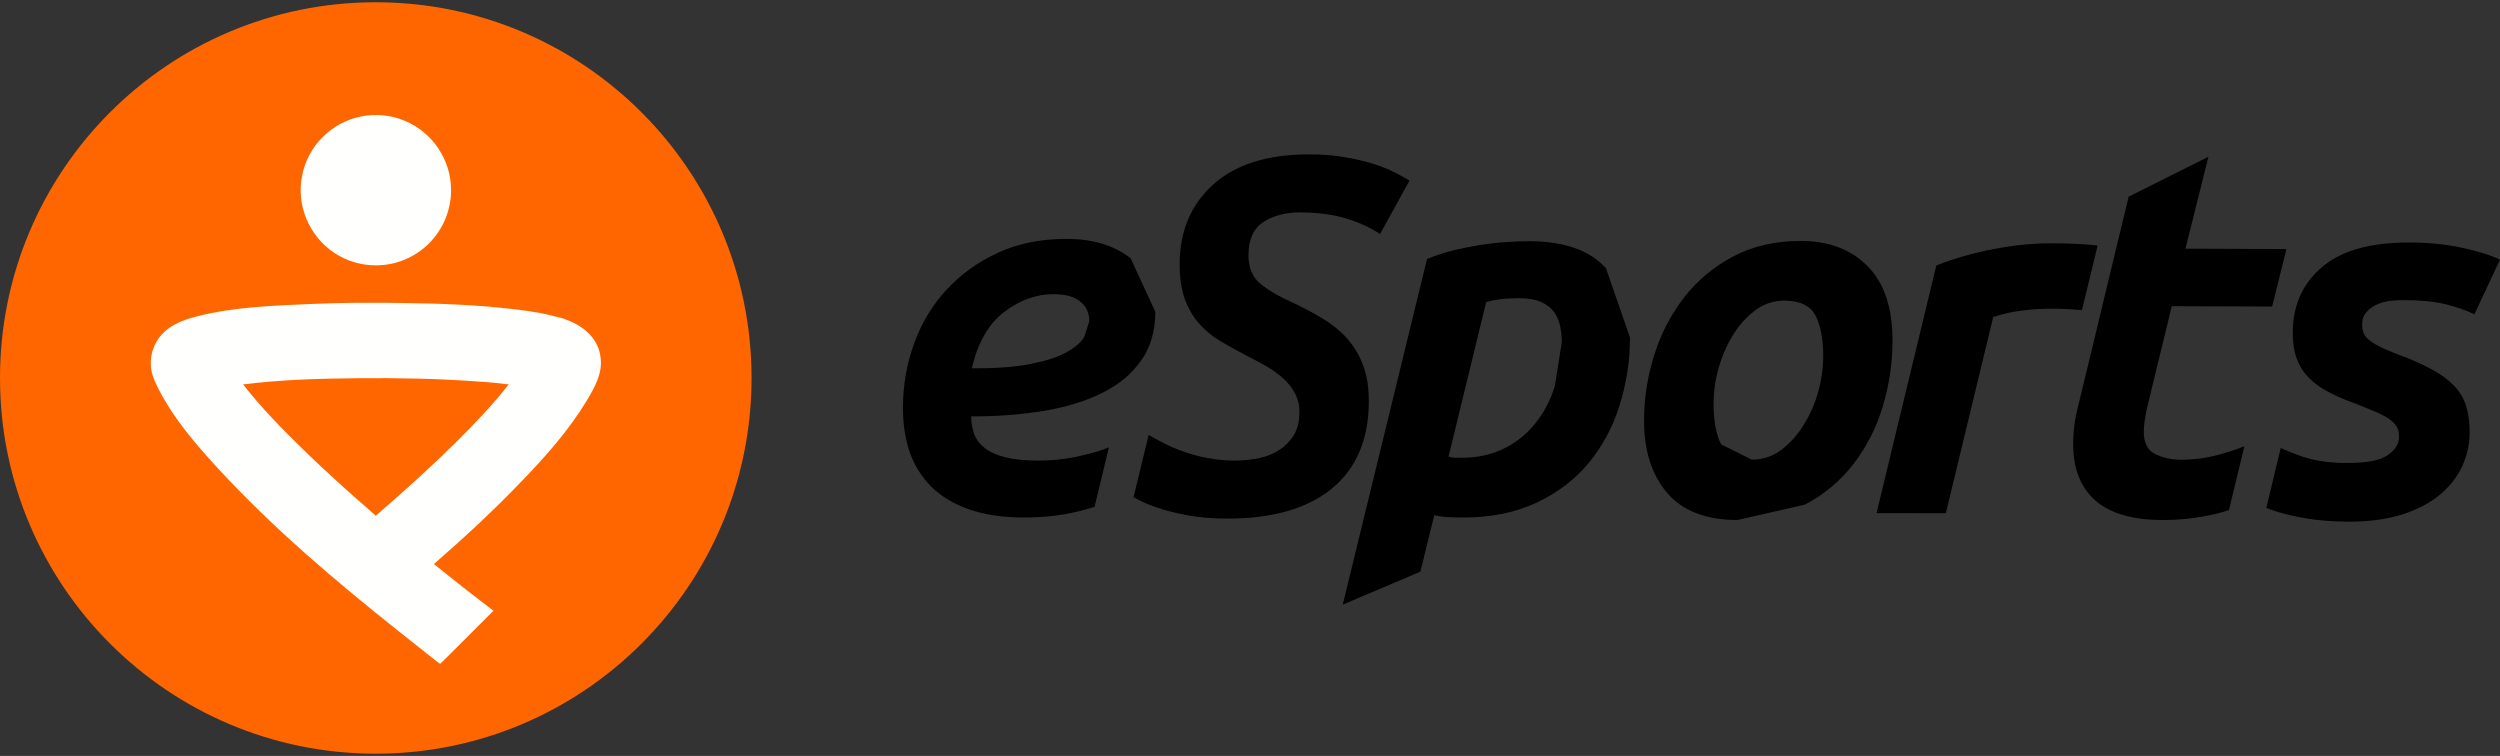 <?xml version="1.0" encoding="UTF-8"?>
<!DOCTYPE svg PUBLIC "-//W3C//DTD SVG 1.1//EN" "http://www.w3.org/Graphics/SVG/1.1/DTD/svg11.dtd">
<!-- Creator: CorelDRAW X7 -->
<svg xmlns="http://www.w3.org/2000/svg" xml:space="preserve" width="210mm" height="63.5mm" version="1.1" style="shape-rendering:geometricPrecision; text-rendering:geometricPrecision; image-rendering:optimizeQuality; fill-rule:evenodd; clip-rule:evenodd"
viewBox="0 0 21000 6350"
 xmlns:xlink="http://www.w3.org/1999/xlink">
 <rect x="0" y="0" width="21000" height="6350" fill="#333333" stroke="none"/>
 <defs>
  <style type="text/css">
   <![CDATA[
    .fil0 {fill:black}
    .fil1 {fill:#FF6600}
    .fil2 {fill:#FFFFFE}
   ]]>
  </style>
 </defs>
 <g id="Vrstva_x0020_1">
  <g id="_2738241139664">
   <path class="fil0" d="M9705 2620c-1,161 -40,298 -120,409 -79,113 -188,203 -327,272 -140,70 -303,119 -491,151 -202,32 -405,47 -609,45 0,57 9,109 27,155 19,45 50,84 93,116 42,32 99,56 170,74 71,18 160,26 268,27 126,0 247,-13 360,-40 105,-24 185,-48 239,-72l-121 501c-45,14 -94,27 -147,40 -137,33 -285,49 -446,49 -180,0 -335,-24 -465,-70 -129,-46 -235,-110 -317,-193 -81,-82 -142,-182 -179,-291 -37,-113 -56,-237 -55,-373 0,-183 31,-361 93,-533 59,-167 151,-321 271,-451 119,-130 263,-234 432,-312 170,-79 363,-118 582,-117 217,0 396,54 534,162l208 451zm10261 -62c35,-16 71,-26 111,-31 40,-4 75,-6 107,-6 142,0 260,11 353,33 93,23 176,51 248,86l215 -459c-79,-38 -185,-71 -320,-100 -134,-29 -281,-44 -442,-44 -326,-1 -571,68 -733,207 -164,138 -246,323 -246,554 0,82 11,153 33,213 22,60 54,113 99,159 44,46 99,86 165,121 67,35 144,69 232,100 73,29 133,54 180,74 47,21 85,42 111,62 27,21 46,42 57,64 11,23 16,48 16,77 0,59 -31,111 -95,155 -63,45 -178,66 -346,66 -155,0 -287,-21 -397,-63 -53,-19 -105,-40 -156,-63l-121 504c29,11 60,22 95,33 73,22 158,41 255,57 99,16 212,24 342,25 180,0 335,-22 464,-65 130,-44 235,-102 316,-173 81,-71 140,-150 178,-239 39,-88 58,-178 58,-270 0,-88 -10,-164 -30,-227 -20,-62 -54,-119 -99,-166 -46,-48 -103,-91 -170,-129 -79,-43 -161,-81 -245,-114 -64,-23 -127,-48 -189,-76 -47,-23 -83,-44 -109,-65 -25,-20 -42,-41 -49,-61 -8,-24 -13,-49 -12,-74 0,-41 12,-75 36,-101 24,-27 53,-49 88,-64zm-1934 881c-16,79 -24,141 -24,185 -1,95 31,158 96,190 65,32 138,47 221,48 85,0 173,-10 263,-30 89,-21 177,-48 263,-83l0 7 -128 529c-64,21 -132,38 -203,51 -119,22 -237,33 -353,32 -253,0 -442,-55 -566,-164 -125,-110 -187,-269 -186,-477 0,-109 15,-217 43,-322l110 -454 76 -317 1 0 5 -24 10 -39 -1 0 117 -485 105 -434 670 -335 -193 772 848 3 -120 483 -843 -3 -211 867zm-413 -1377l-5 26 -117 482 -9 36c-83,-9 -168,-13 -252,-13 -85,0 -169,5 -253,16 -82,10 -162,28 -240,54l-398 1648 -582 -1 502 -2080c149,-59 309,-105 482,-138 172,-33 334,-49 486,-48 153,0 282,6 386,18zm-3024 2306c-266,0 -463,-77 -592,-229 -129,-152 -193,-354 -193,-607 0,-190 30,-374 87,-554 55,-175 140,-338 252,-483 112,-142 253,-259 414,-343 164,-86 354,-129 568,-128 231,0 417,71 557,212 140,141 210,351 209,629 0,186 -28,371 -82,549 -51,175 -135,338 -245,483 -110,142 -249,259 -409,342l-566 129zm120 -507c95,0 179,-29 252,-85 75,-59 139,-131 188,-213 53,-86 93,-179 119,-277 26,-91 40,-186 41,-281 1,-149 -20,-266 -63,-351 -43,-85 -130,-128 -263,-129 -90,0 -178,29 -249,85 -76,58 -140,130 -188,213 -52,86 -91,179 -118,277 -26,91 -39,186 -40,281 -1,149 20,266 63,351l258 129zm-1023 -1026c0,195 -30,385 -87,568 -54,177 -142,342 -259,485 -116,140 -263,252 -440,335 -177,83 -384,125 -621,124 -63,0 -112,-2 -147,-5 -30,-3 -60,-7 -90,-14l-117 474 -652 277 0 0 708 -2903c67,-28 138,-52 214,-71 76,-19 153,-34 230,-47 74,-11 148,-20 223,-25 71,-5 135,-7 192,-7 294,1 508,76 644,227l202 582zm-573 41c0,-48 -5,-94 -14,-138 -9,-43 -27,-83 -52,-119 -26,-34 -62,-62 -109,-83 -47,-21 -109,-31 -185,-31 -63,0 -116,3 -159,9 -39,5 -77,13 -116,23l-316 1298c16,6 33,10 52,10l62 0c129,0 246,-26 351,-77 102,-50 192,-122 263,-211 72,-88 126,-191 164,-310l59 -371zm-2505 -1012c83,-53 185,-80 305,-80 155,1 288,19 398,54 111,35 202,78 275,128l248 -449c-40,-24 -80,-46 -121,-67 -57,-29 -117,-53 -178,-72 -78,-24 -158,-43 -239,-57 -101,-17 -203,-25 -306,-24 -347,-1 -615,83 -803,251 -189,169 -283,392 -284,670 0,114 14,210 42,289 26,75 65,144 115,204 49,57 108,107 175,148 68,41 142,82 220,123 64,32 123,64 178,95 55,33 103,67 144,105 41,38 74,80 97,126 24,46 36,97 35,154 0,76 -15,139 -45,190 -30,50 -71,92 -119,125 -53,34 -111,58 -173,71 -69,14 -139,21 -209,21 -78,0 -155,-8 -232,-23 -128,-24 -251,-67 -367,-126 -49,-26 -89,-48 -121,-67l-1 3 -126 520c60,34 122,62 187,84 73,26 159,48 258,67 100,19 213,29 339,29 379,1 673,-82 880,-251 207,-168 312,-414 312,-736 0,-117 -16,-218 -49,-303 -30,-82 -76,-158 -134,-224 -59,-65 -128,-121 -204,-166 -78,-47 -165,-93 -260,-138 -101,-44 -187,-94 -258,-150 -70,-55 -106,-137 -106,-245 1,-132 43,-225 127,-279zm-1464 835c0,-73 -26,-128 -78,-168 -51,-40 -125,-60 -220,-60 -145,-1 -283,49 -415,148 -132,99 -223,258 -274,475 199,1 363,-11 491,-36 128,-25 228,-57 301,-97 73,-39 123,-82 152,-129l43 -133z"/>
   <path class="fil1" d="M6313 3175c0,1743 -1413,3156 -3157,3156 -1743,0 -3156,-1413 -3156,-3156 0,-1743 1413,-3156 3156,-3156 1744,0 3157,1413 3157,3156z"/>
   <path class="fil2" d="M3789 1598c0,83 -17,165 -48,241 -32,77 -79,146 -137,205 -59,59 -128,105 -205,137 -77,32 -159,48 -242,48 -125,0 -247,-37 -351,-106 -103,-70 -184,-168 -232,-284 -48,-115 -61,-242 -36,-365 24,-122 84,-235 173,-323 88,-88 201,-149 323,-173 123,-24 250,-12 365,36 115,48 214,129 283,233 70,104 107,226 107,351z"/>
   <path class="fil2" d="M5045 3006c18,129 -51,250 -115,357 -149,248 -344,468 -544,675 -235,246 -485,477 -741,700 164,133 331,264 500,392l-17 17 -334 334 -96 95c-3,3 -142,-110 -154,-119 -63,-49 -125,-98 -187,-148 -537,-427 -1067,-875 -1532,-1381 -184,-200 -367,-414 -492,-658 -29,-56 -56,-114 -64,-178 -9,-77 7,-154 45,-221 75,-128 209,-181 346,-215 313,-79 642,-89 964,-103 252,-12 506,-11 758,-8 317,4 635,16 950,54 73,8 146,19 219,33 38,8 75,16 112,26 32,8 68,14 97,29 142,51 270,159 285,319l0 0zm-1839 1283c207,-179 410,-364 606,-556 162,-160 321,-325 461,-504 -89,-11 -179,-20 -268,-25 -333,-24 -667,-30 -1000,-27 -321,3 -644,12 -963,52 152,195 327,374 504,546 104,102 211,201 319,299 56,51 113,101 170,151 30,27 60,53 90,79l24 21c5,9 11,9 16,0 14,-12 27,-24 41,-36l0 0z"/>
  </g>
 </g>
</svg>

